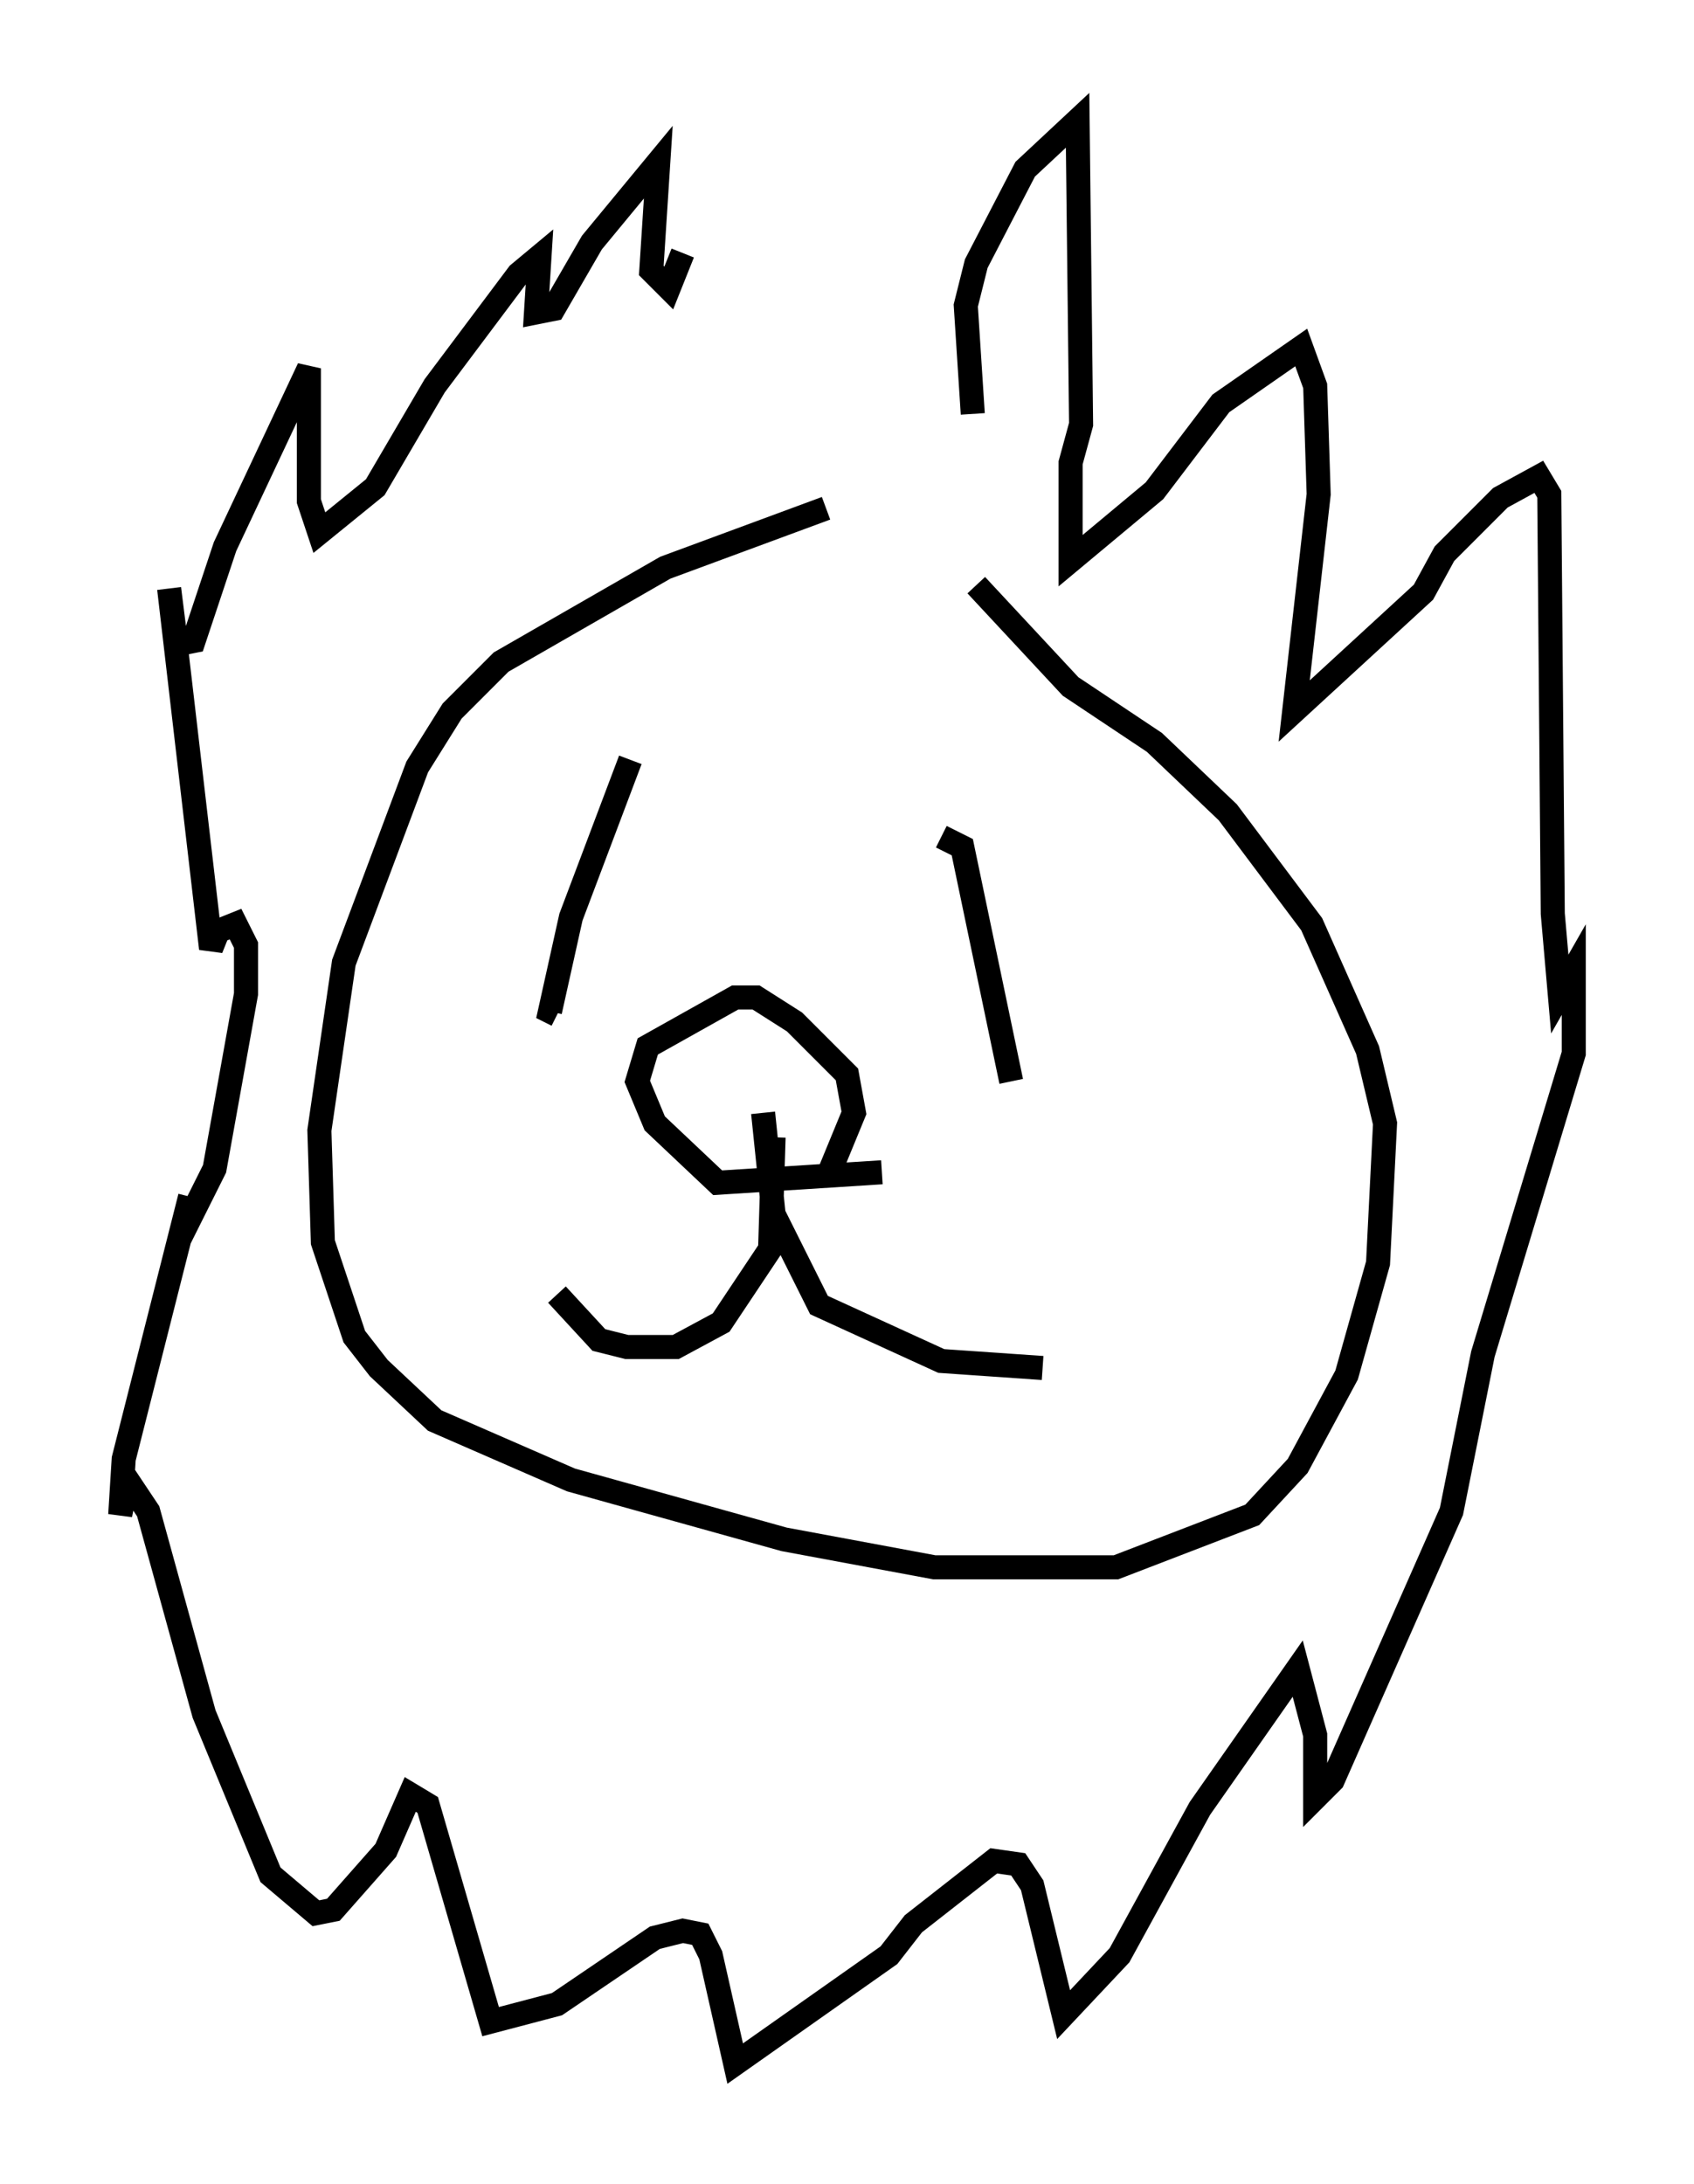 <?xml version="1.0" encoding="utf-8" ?>
<svg baseProfile="full" height="90.76" version="1.1" width="70.424" xmlns="http://www.w3.org/2000/svg" xmlns:ev="http://www.w3.org/2001/xml-events" xmlns:xlink="http://www.w3.org/1999/xlink"><defs /><rect fill="white" height="90.76" width="70.424" x="0" y="0" /><path d="M37.972, 20.978 m-3.631, 0.145 l-6.682, 2.469 -6.827, 3.922 l-2.034, 2.034 -1.453, 2.324 l-3.05, 8.134 -1.017, 6.972 l0.145, 4.648 1.307, 3.922 l1.017, 1.307 2.324, 2.179 l5.665, 2.469 8.86, 2.469 l6.246, 1.162 7.553, 0.0 l5.665, -2.179 1.888, -2.034 l2.034, -3.777 1.307, -4.648 l0.291, -5.81 -0.726, -3.05 l-2.324, -5.229 -3.486, -4.648 l-3.05, -2.905 -3.486, -2.324 l-3.922, -4.212 m-0.145, -7.117 l-0.291, -4.503 0.436, -1.743 l2.034, -3.922 2.179, -2.034 l0.145, 12.637 -0.436, 1.598 l0.0, 4.067 3.486, -2.905 l2.76, -3.631 3.341, -2.324 l0.581, 1.598 0.145, 4.503 l-1.017, 9.006 5.374, -4.939 l0.872, -1.598 2.324, -2.324 l1.598, -0.872 0.436, 0.726 l0.145, 17.43 0.291, 3.341 l0.581, -1.017 0.0, 3.486 l-3.777, 12.492 -1.307, 6.536 l-4.939, 11.184 -0.726, 0.726 l0.0, -2.615 -0.726, -2.76 l-4.067, 5.81 -3.341, 6.101 l-2.324, 2.469 -1.307, -5.374 l-0.581, -0.872 -1.017, -0.145 l-3.341, 2.615 -1.017, 1.307 l-6.391, 4.503 -1.017, -4.503 l-0.436, -0.872 -0.726, -0.145 l-1.162, 0.291 -4.067, 2.76 l-2.76, 0.726 -2.615, -9.006 l-0.726, -0.436 -1.017, 2.324 l-2.179, 2.469 -0.726, 0.145 l-1.888, -1.598 -2.76, -6.682 l-2.324, -8.425 -0.872, -1.307 l-0.291, 1.453 0.145, -2.324 l2.76, -10.894 -0.436, 1.743 l1.453, -2.905 1.307, -7.263 l0.0, -2.034 -0.436, -0.872 l-0.726, 0.291 -0.291, 0.726 l-1.743, -14.961 0.291, 2.324 l0.726, -0.145 1.307, -3.922 l3.486, -7.408 0.0, 5.52 l0.436, 1.307 2.324, -1.888 l2.469, -4.212 3.486, -4.648 l0.872, -0.726 -0.145, 2.324 l0.726, -0.145 1.598, -2.76 l2.76, -3.341 -0.291, 4.503 l0.726, 0.726 0.581, -1.453 m3.777, 36.749 l-0.145, 4.648 -2.034, 3.05 l-1.888, 1.017 -2.034, 0.0 l-1.162, -0.291 -1.743, -1.888 m8.57, -7.553 l0.436, 4.212 1.888, 3.777 l5.084, 2.324 4.212, 0.291 m-6.682, -8.134 l-6.827, 0.436 -2.615, -2.469 l-0.726, -1.743 0.436, -1.453 l3.631, -2.034 0.872, 0.0 l1.598, 1.017 2.179, 2.179 l0.291, 1.598 -1.017, 2.469 m-8.279, -17.14 l-2.469, 6.536 -0.872, 3.922 l0.291, 0.145 m15.978, -7.408 l0.872, 0.436 2.034, 9.732 " fill="none" stroke="black" stroke-width="1" /></svg>